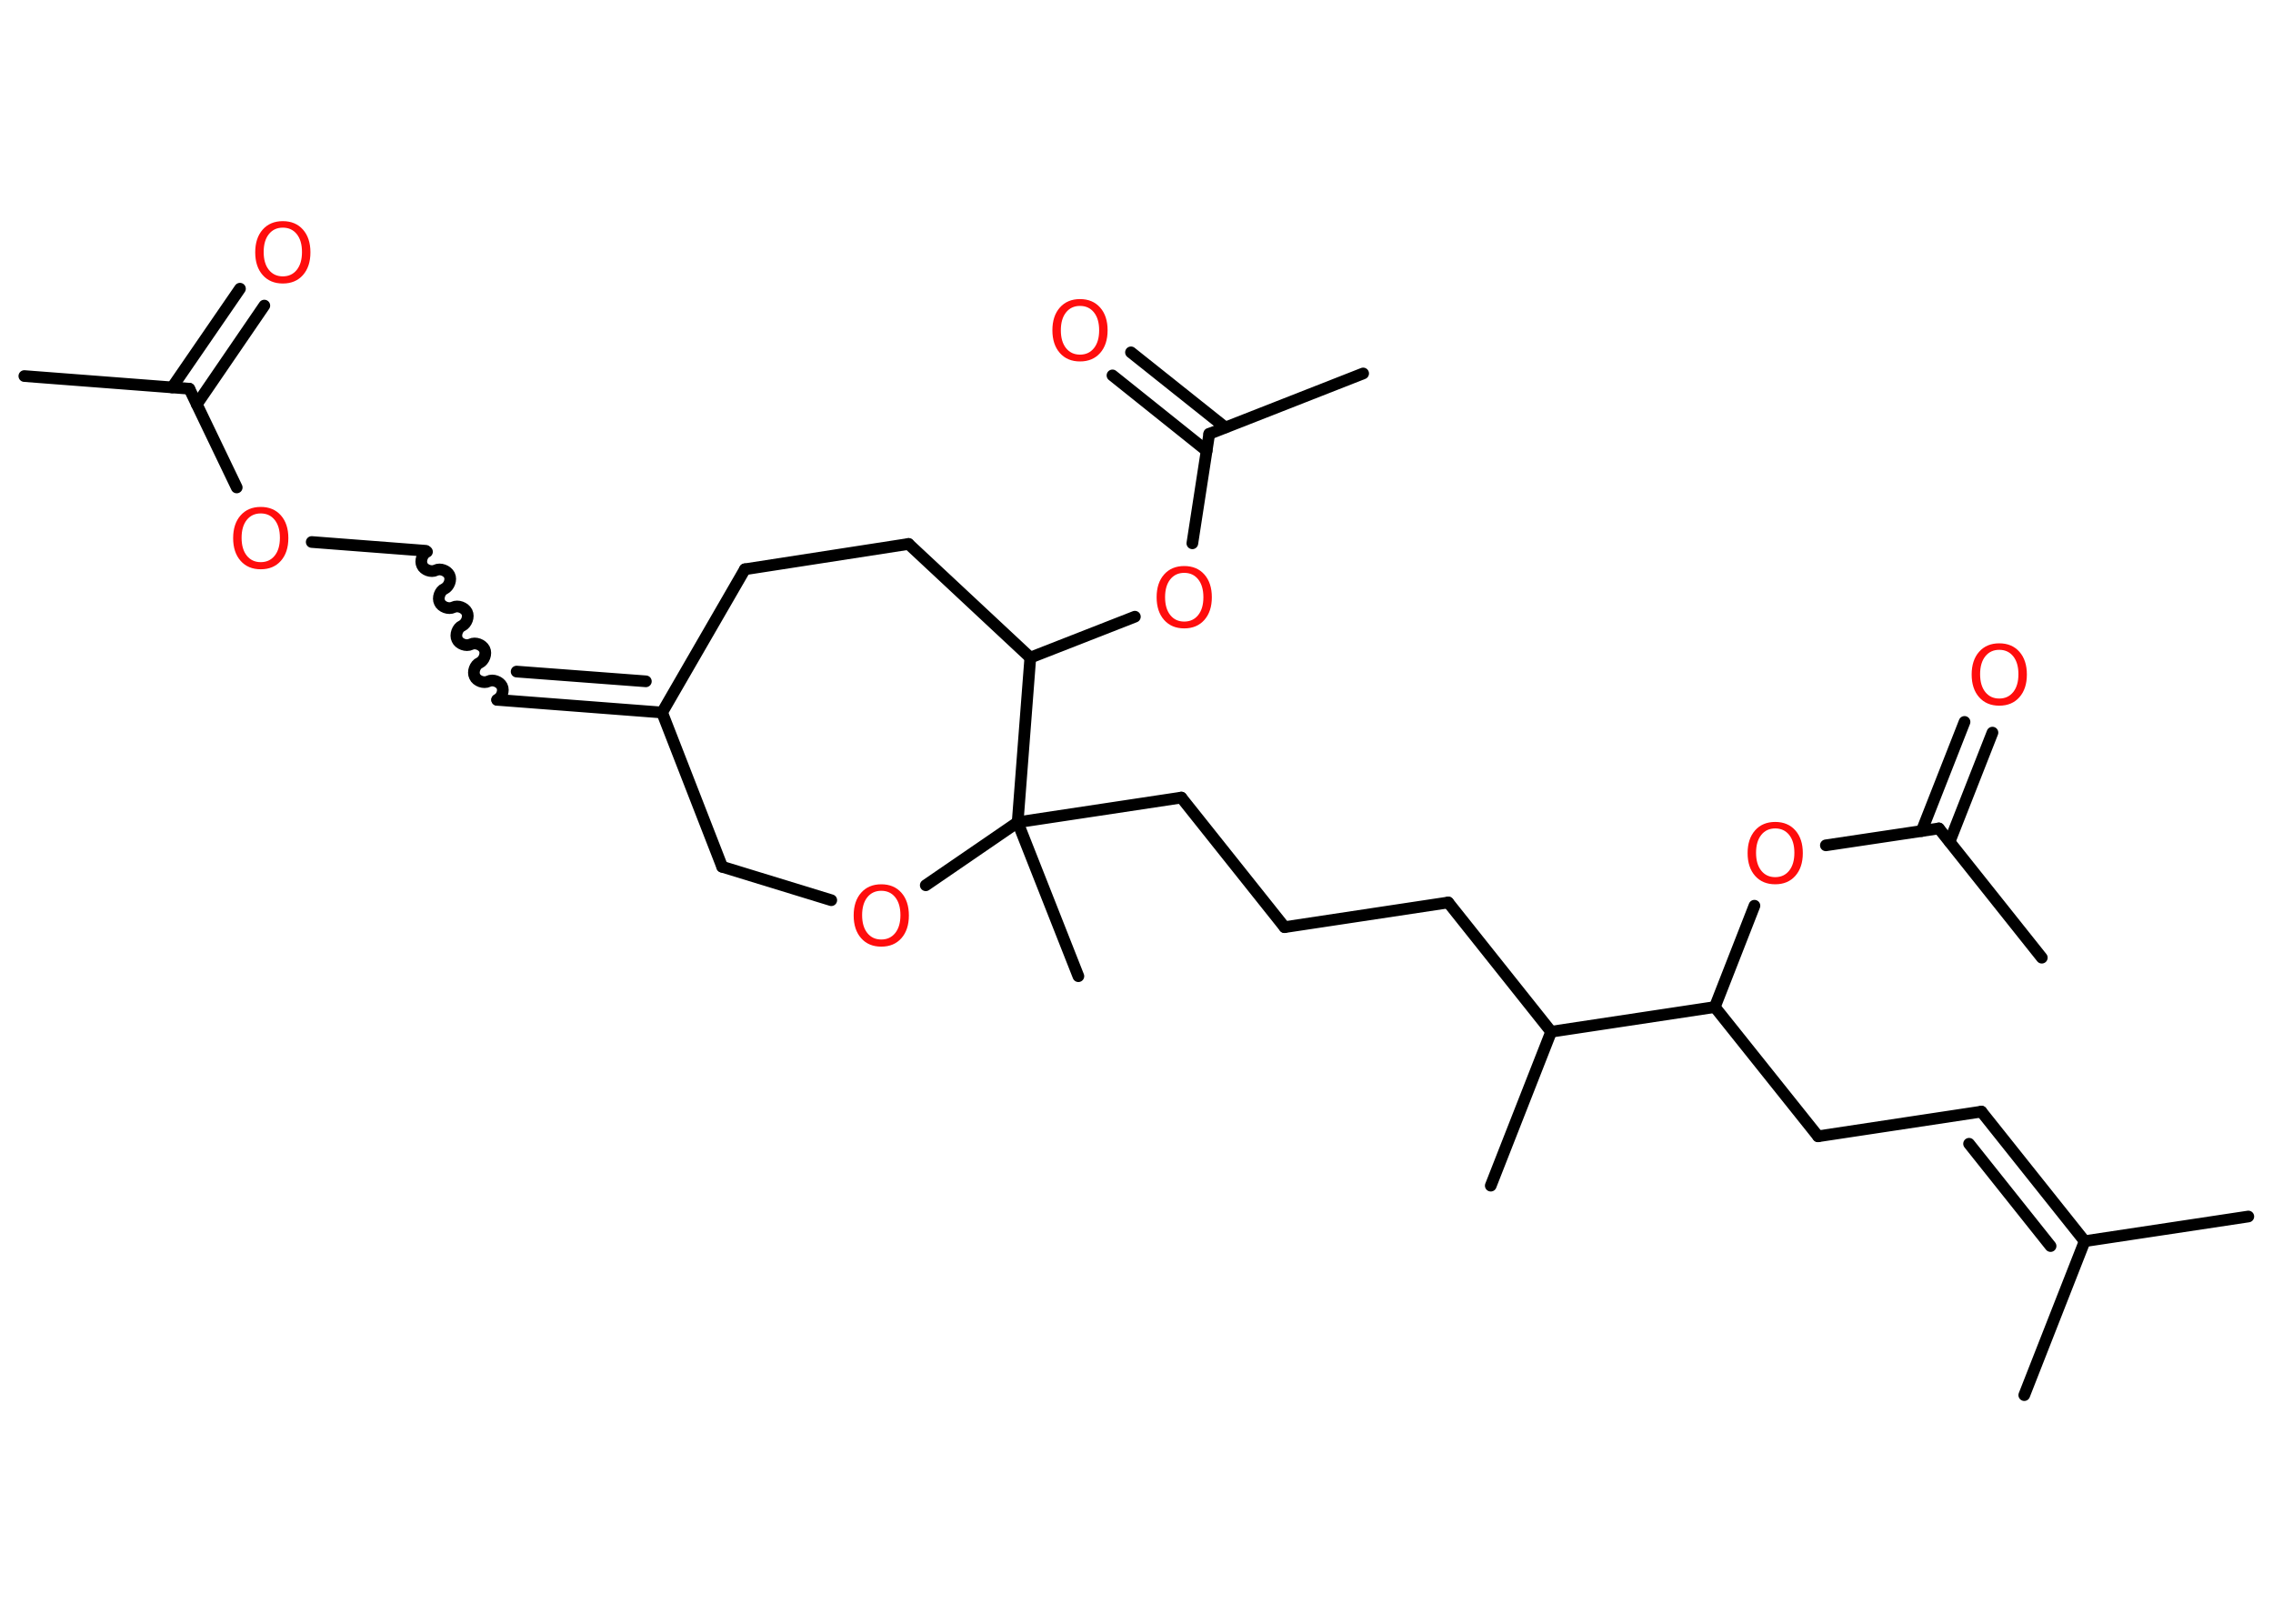 <?xml version='1.0' encoding='UTF-8'?>
<!DOCTYPE svg PUBLIC "-//W3C//DTD SVG 1.1//EN" "http://www.w3.org/Graphics/SVG/1.1/DTD/svg11.dtd">
<svg version='1.2' xmlns='http://www.w3.org/2000/svg' xmlns:xlink='http://www.w3.org/1999/xlink' width='70.0mm' height='50.0mm' viewBox='0 0 70.0 50.0'>
  <desc>Generated by the Chemistry Development Kit (http://github.com/cdk)</desc>
  <g stroke-linecap='round' stroke-linejoin='round' stroke='#000000' stroke-width='.36' fill='#FF0D0D'>
    <rect x='.0' y='.0' width='70.0' height='50.0' fill='#FFFFFF' stroke='none'/>
    <g id='mol1' class='mol'>
      <line id='mol1bnd1' class='bond' x1='.75' y1='11.58' x2='5.83' y2='11.97'/>
      <g id='mol1bnd2' class='bond'>
        <line x1='5.3' y1='11.93' x2='7.39' y2='8.89'/>
        <line x1='6.06' y1='12.45' x2='8.14' y2='9.41'/>
      </g>
      <line id='mol1bnd3' class='bond' x1='5.83' y1='11.97' x2='7.29' y2='15.01'/>
      <line id='mol1bnd4' class='bond' x1='9.6' y1='16.69' x2='13.11' y2='16.96'/>
      <path id='mol1bnd5' class='bond' d='M15.31 21.55c.14 -.07 .22 -.28 .15 -.42c-.07 -.14 -.28 -.22 -.42 -.15c-.14 .07 -.36 -.01 -.42 -.15c-.07 -.14 .01 -.36 .15 -.42c.14 -.07 .22 -.28 .15 -.42c-.07 -.14 -.28 -.22 -.42 -.15c-.14 .07 -.36 -.01 -.42 -.15c-.07 -.14 .01 -.36 .15 -.42c.14 -.07 .22 -.28 .15 -.42c-.07 -.14 -.28 -.22 -.42 -.15c-.14 .07 -.36 -.01 -.42 -.15c-.07 -.14 .01 -.36 .15 -.42c.14 -.07 .22 -.28 .15 -.42c-.07 -.14 -.28 -.22 -.42 -.15c-.14 .07 -.36 -.01 -.42 -.15c-.07 -.14 .01 -.36 .15 -.42' fill='none' stroke='#000000' stroke-width='.36'/>
      <g id='mol1bnd6' class='bond'>
        <line x1='15.31' y1='21.55' x2='20.39' y2='21.94'/>
        <line x1='15.91' y1='20.68' x2='19.89' y2='20.98'/>
      </g>
      <line id='mol1bnd7' class='bond' x1='20.39' y1='21.94' x2='22.94' y2='17.53'/>
      <line id='mol1bnd8' class='bond' x1='22.94' y1='17.53' x2='27.98' y2='16.75'/>
      <line id='mol1bnd9' class='bond' x1='27.98' y1='16.75' x2='31.73' y2='20.25'/>
      <line id='mol1bnd10' class='bond' x1='31.73' y1='20.25' x2='34.95' y2='18.99'/>
      <line id='mol1bnd11' class='bond' x1='36.72' y1='16.73' x2='37.24' y2='13.36'/>
      <line id='mol1bnd12' class='bond' x1='37.24' y1='13.36' x2='41.98' y2='11.5'/>
      <g id='mol1bnd13' class='bond'>
        <line x1='37.16' y1='13.88' x2='34.26' y2='11.56'/>
        <line x1='37.73' y1='13.16' x2='34.83' y2='10.85'/>
      </g>
      <line id='mol1bnd14' class='bond' x1='31.73' y1='20.25' x2='31.34' y2='25.32'/>
      <line id='mol1bnd15' class='bond' x1='31.34' y1='25.32' x2='33.21' y2='30.06'/>
      <line id='mol1bnd16' class='bond' x1='31.34' y1='25.32' x2='36.38' y2='24.56'/>
      <line id='mol1bnd17' class='bond' x1='36.38' y1='24.56' x2='39.56' y2='28.55'/>
      <line id='mol1bnd18' class='bond' x1='39.56' y1='28.55' x2='44.6' y2='27.79'/>
      <line id='mol1bnd19' class='bond' x1='44.6' y1='27.79' x2='47.77' y2='31.77'/>
      <line id='mol1bnd20' class='bond' x1='47.77' y1='31.77' x2='45.91' y2='36.51'/>
      <line id='mol1bnd21' class='bond' x1='47.77' y1='31.77' x2='52.81' y2='31.01'/>
      <line id='mol1bnd22' class='bond' x1='52.81' y1='31.01' x2='55.99' y2='34.99'/>
      <line id='mol1bnd23' class='bond' x1='55.99' y1='34.99' x2='61.02' y2='34.23'/>
      <g id='mol1bnd24' class='bond'>
        <line x1='61.02' y1='34.23' x2='64.2' y2='38.22'/>
        <line x1='60.64' y1='35.22' x2='63.15' y2='38.37'/>
      </g>
      <line id='mol1bnd25' class='bond' x1='64.2' y1='38.22' x2='69.24' y2='37.46'/>
      <line id='mol1bnd26' class='bond' x1='64.2' y1='38.22' x2='62.34' y2='42.96'/>
      <line id='mol1bnd27' class='bond' x1='52.81' y1='31.01' x2='54.03' y2='27.89'/>
      <line id='mol1bnd28' class='bond' x1='56.23' y1='26.03' x2='59.71' y2='25.51'/>
      <line id='mol1bnd29' class='bond' x1='59.71' y1='25.51' x2='62.88' y2='29.49'/>
      <g id='mol1bnd30' class='bond'>
        <line x1='59.18' y1='25.59' x2='60.5' y2='22.23'/>
        <line x1='60.04' y1='25.92' x2='61.36' y2='22.56'/>
      </g>
      <line id='mol1bnd31' class='bond' x1='31.34' y1='25.32' x2='28.51' y2='27.26'/>
      <line id='mol1bnd32' class='bond' x1='25.6' y1='27.72' x2='22.24' y2='26.69'/>
      <line id='mol1bnd33' class='bond' x1='20.39' y1='21.94' x2='22.24' y2='26.69'/>
      <path id='mol1atm3' class='atom' d='M8.71 7.01q-.27 .0 -.43 .2q-.16 .2 -.16 .55q.0 .35 .16 .55q.16 .2 .43 .2q.27 .0 .43 -.2q.16 -.2 .16 -.55q.0 -.35 -.16 -.55q-.16 -.2 -.43 -.2zM8.71 6.81q.39 .0 .62 .26q.23 .26 .23 .7q.0 .44 -.23 .7q-.23 .26 -.62 .26q-.39 .0 -.62 -.26q-.23 -.26 -.23 -.7q.0 -.44 .23 -.7q.23 -.26 .62 -.26z' stroke='none'/>
      <path id='mol1atm4' class='atom' d='M8.03 15.81q-.27 .0 -.43 .2q-.16 .2 -.16 .55q.0 .35 .16 .55q.16 .2 .43 .2q.27 .0 .43 -.2q.16 -.2 .16 -.55q.0 -.35 -.16 -.55q-.16 -.2 -.43 -.2zM8.03 15.61q.39 .0 .62 .26q.23 .26 .23 .7q.0 .44 -.23 .7q-.23 .26 -.62 .26q-.39 .0 -.62 -.26q-.23 -.26 -.23 -.7q.0 -.44 .23 -.7q.23 -.26 .62 -.26z' stroke='none'/>
      <path id='mol1atm11' class='atom' d='M36.47 17.64q-.27 .0 -.43 .2q-.16 .2 -.16 .55q.0 .35 .16 .55q.16 .2 .43 .2q.27 .0 .43 -.2q.16 -.2 .16 -.55q.0 -.35 -.16 -.55q-.16 -.2 -.43 -.2zM36.47 17.43q.39 .0 .62 .26q.23 .26 .23 .7q.0 .44 -.23 .7q-.23 .26 -.62 .26q-.39 .0 -.62 -.26q-.23 -.26 -.23 -.7q.0 -.44 .23 -.7q.23 -.26 .62 -.26z' stroke='none'/>
      <path id='mol1atm14' class='atom' d='M33.26 9.42q-.27 .0 -.43 .2q-.16 .2 -.16 .55q.0 .35 .16 .55q.16 .2 .43 .2q.27 .0 .43 -.2q.16 -.2 .16 -.55q.0 -.35 -.16 -.55q-.16 -.2 -.43 -.2zM33.26 9.21q.39 .0 .62 .26q.23 .26 .23 .7q.0 .44 -.23 .7q-.23 .26 -.62 .26q-.39 .0 -.62 -.26q-.23 -.26 -.23 -.7q.0 -.44 .23 -.7q.23 -.26 .62 -.26z' stroke='none'/>
      <path id='mol1atm28' class='atom' d='M54.67 25.51q-.27 .0 -.43 .2q-.16 .2 -.16 .55q.0 .35 .16 .55q.16 .2 .43 .2q.27 .0 .43 -.2q.16 -.2 .16 -.55q.0 -.35 -.16 -.55q-.16 -.2 -.43 -.2zM54.67 25.31q.39 .0 .62 .26q.23 .26 .23 .7q.0 .44 -.23 .7q-.23 .26 -.62 .26q-.39 .0 -.62 -.26q-.23 -.26 -.23 -.7q.0 -.44 .23 -.7q.23 -.26 .62 -.26z' stroke='none'/>
      <path id='mol1atm31' class='atom' d='M61.57 20.01q-.27 .0 -.43 .2q-.16 .2 -.16 .55q.0 .35 .16 .55q.16 .2 .43 .2q.27 .0 .43 -.2q.16 -.2 .16 -.55q.0 -.35 -.16 -.55q-.16 -.2 -.43 -.2zM61.57 19.81q.39 .0 .62 .26q.23 .26 .23 .7q.0 .44 -.23 .7q-.23 .26 -.62 .26q-.39 .0 -.62 -.26q-.23 -.26 -.23 -.7q.0 -.44 .23 -.7q.23 -.26 .62 -.26z' stroke='none'/>
      <path id='mol1atm32' class='atom' d='M27.14 27.43q-.27 .0 -.43 .2q-.16 .2 -.16 .55q.0 .35 .16 .55q.16 .2 .43 .2q.27 .0 .43 -.2q.16 -.2 .16 -.55q.0 -.35 -.16 -.55q-.16 -.2 -.43 -.2zM27.14 27.23q.39 .0 .62 .26q.23 .26 .23 .7q.0 .44 -.23 .7q-.23 .26 -.62 .26q-.39 .0 -.62 -.26q-.23 -.26 -.23 -.7q.0 -.44 .23 -.7q.23 -.26 .62 -.26z' stroke='none'/>
    </g>
  </g>
</svg>
